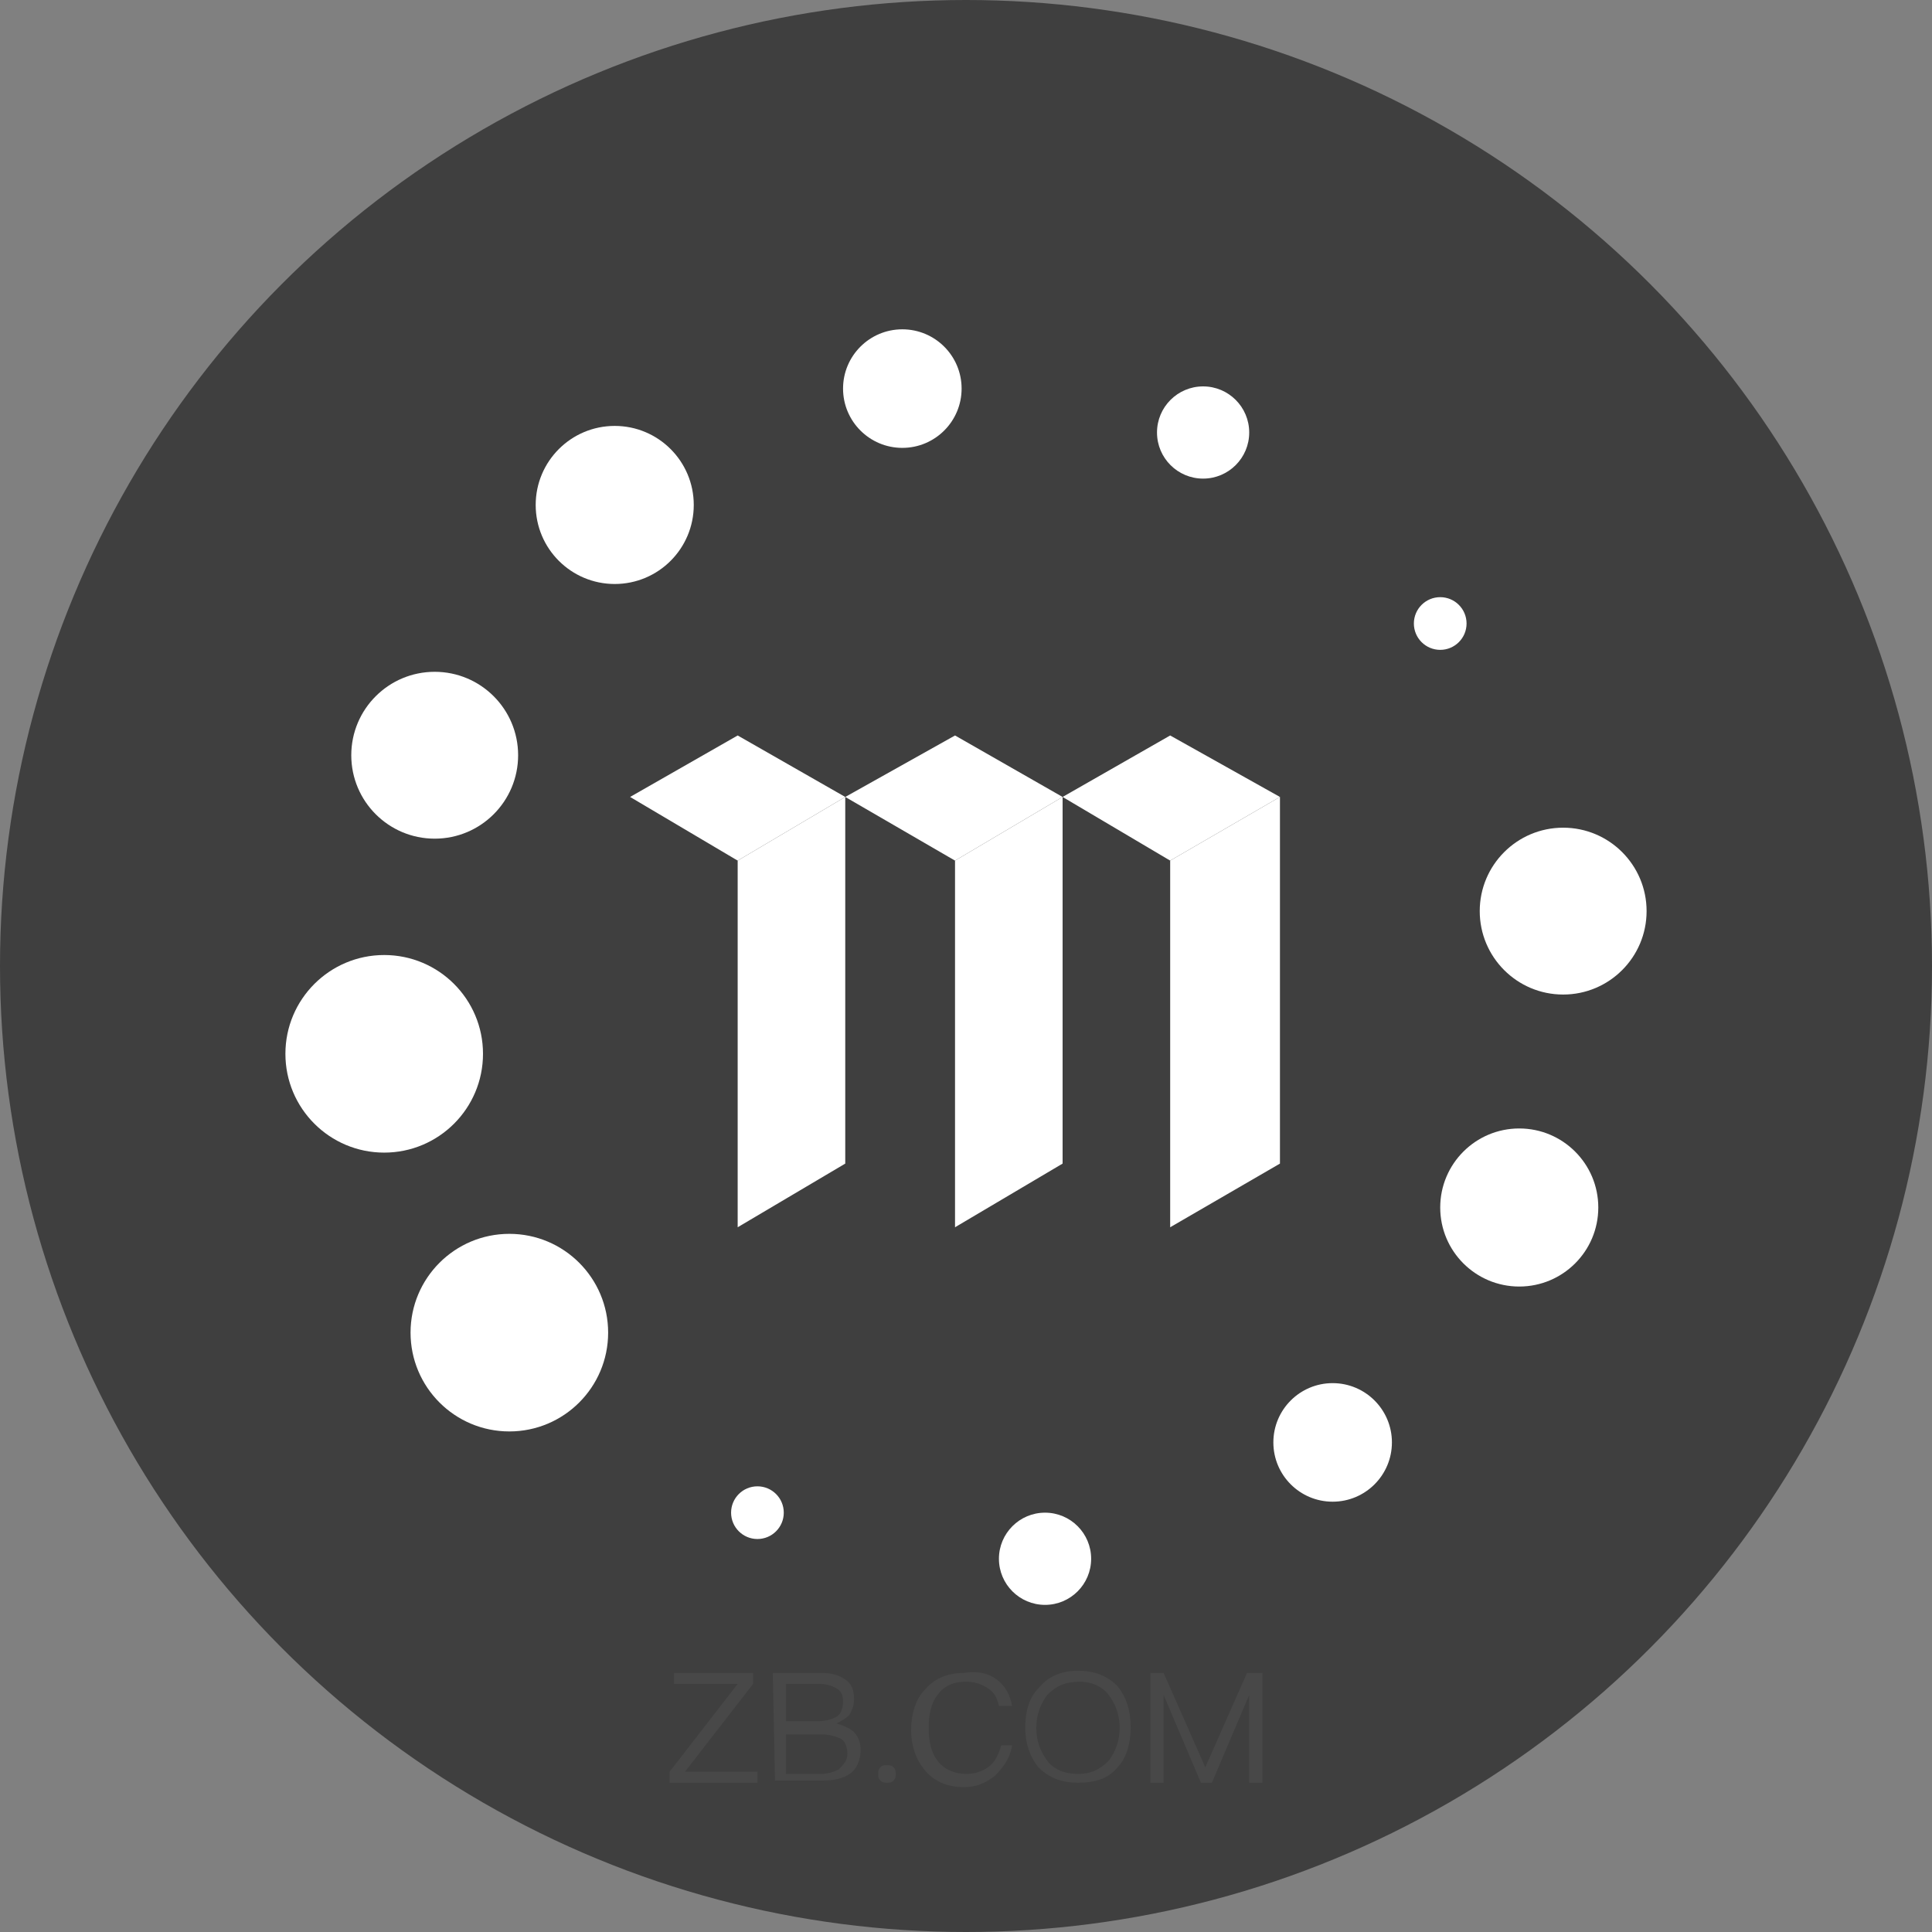 <?xml version="1.0" encoding="utf-8"?>
<!-- Generator: Adobe Illustrator 22.1.0, SVG Export Plug-In . SVG Version: 6.00 Build 0)  -->
<svg version="1.1" id="图层_1" xmlns="http://www.w3.org/2000/svg" xmlns:xlink="http://www.w3.org/1999/xlink" x="0px" y="0px"
	 viewBox="0 0 88 88" style="enable-background:new 0 0 88 88;" xml:space="preserve">
<rect x="0" y="0" width="88" height="88" fill="#808080" stroke="none"/>
<style type="text/css">
	.st0{fill:#3F3F3F;}
	.st1{fill:#FFFFFF;}
	.st2{opacity:5.000000e-02;enable-background:new    ;}
</style>
<title>ETP</title>
<g id="图层_2_1_">
	<g id="图层_1-2">
		<circle class="st0" cx="44" cy="44" r="44"/>
		<polygon class="st1" points="33.6,39.2 28.7,36.3 33.6,33.5 38.5,36.3 		"/>
		<polygon class="st1" points="38.5,53 33.6,55.9 33.6,39.2 38.5,36.3 		"/>
		<polygon class="st1" points="43.5,39.2 38.5,36.3 43.5,33.5 48.4,36.3 		"/>
		<polygon class="st1" points="48.4,53 43.5,55.9 43.5,39.2 48.4,36.3 		"/>
		<polygon class="st1" points="53.3,39.2 48.4,36.3 53.3,33.5 58.3,36.3 		"/>
		<polygon class="st1" points="58.3,53 53.3,55.9 53.3,39.2 58.3,36.3 		"/>
		<circle class="st1" cx="54.8" cy="19.7" r="2.1"/>
		<circle class="st1" cx="47.6" cy="71" r="2.1"/>
		<circle class="st1" cx="65.6" cy="28.4" r="1.2"/>
		<circle class="st1" cx="34.5" cy="68.9" r="1.2"/>
		<circle class="st1" cx="71.2" cy="41.5" r="3.8"/>
		<circle class="st1" cx="19.8" cy="34.4" r="3.8"/>
		<circle class="st1" cx="17.5" cy="48" r="4.5"/>
		<circle class="st1" cx="23.2" cy="60.7" r="4.5"/>
		<circle class="st1" cx="69.2" cy="55" r="3.6"/>
		<circle class="st1" cx="28" cy="23" r="3.6"/>
		<circle class="st1" cx="60.7" cy="65.7" r="2.7"/>
		<circle class="st1" cx="41.1" cy="17.7" r="2.7"/>
	</g>
</g>
<g class="st2">
	<path class="st1" d="M30.7,76.2h3.6v0.5l-3.1,4h3.3v0.5h-4v-0.5l3.1-4h-2.9C30.7,76.7,30.7,76.2,30.7,76.2z"/>
	<path class="st1" d="M35.2,76.2h2.2c0.5,0,0.8,0.1,1.1,0.3c0.3,0.2,0.4,0.5,0.4,0.9c0,0.3-0.1,0.5-0.2,0.7
		c-0.2,0.2-0.4,0.3-0.6,0.4c0.3,0.1,0.6,0.2,0.8,0.4s0.3,0.5,0.3,0.8c0,0.5-0.2,0.9-0.5,1.1s-0.7,0.3-1.2,0.3h-2.2L35.2,76.2
		L35.2,76.2z M35.8,76.7v1.7h1.5c0.3,0,0.6-0.1,0.8-0.2s0.3-0.4,0.3-0.7c0-0.3-0.1-0.5-0.3-0.6s-0.4-0.2-0.8-0.2
		C37.3,76.7,35.8,76.7,35.8,76.7z M35.8,78.9v1.9h1.6c0.3,0,0.6-0.1,0.8-0.2c0.2-0.2,0.4-0.4,0.4-0.7c0-0.3-0.1-0.6-0.3-0.7
		S37.8,79,37.4,79h-1.6V78.9z"/>
	<path class="st1" d="M40.7,80.5c0.1,0.1,0.1,0.2,0.1,0.3s0,0.2-0.1,0.3c-0.1,0.1-0.2,0.1-0.3,0.1s-0.2,0-0.3-0.1S40,80.9,40,80.8
		c0-0.1,0-0.2,0.1-0.3c0.1-0.1,0.2-0.1,0.3-0.1C40.5,80.4,40.6,80.4,40.7,80.5z"/>
	<path class="st1" d="M45.4,76.5c0.4,0.3,0.6,0.7,0.7,1.2h-0.6c-0.1-0.4-0.2-0.6-0.5-0.8c-0.3-0.2-0.6-0.3-1-0.3
		c-0.6,0-1,0.2-1.3,0.6s-0.4,0.9-0.4,1.5s0.1,1.1,0.4,1.5c0.3,0.4,0.8,0.6,1.3,0.6c0.4,0,0.7-0.1,1-0.3c0.3-0.2,0.5-0.6,0.6-1h0.5
		c-0.1,0.6-0.4,1-0.8,1.4c-0.4,0.3-0.8,0.5-1.4,0.5c-0.8,0-1.4-0.3-1.8-0.8c-0.4-0.5-0.6-1.1-0.6-1.8c0-0.7,0.2-1.4,0.6-1.8
		c0.4-0.5,1-0.8,1.8-0.8C44.5,76.1,45,76.2,45.4,76.5z"/>
	<path class="st1" d="M50.9,76.8c0.4,0.5,0.6,1.1,0.6,1.9c0,0.7-0.2,1.4-0.6,1.8c-0.4,0.5-1,0.7-1.8,0.7c-0.7,0-1.3-0.2-1.8-0.7
		c-0.4-0.5-0.6-1.1-0.6-1.8c0-0.8,0.2-1.4,0.6-1.8c0.4-0.5,1-0.8,1.8-0.8C49.8,76.1,50.4,76.3,50.9,76.8z M47.7,77.2
		c-0.3,0.4-0.5,0.9-0.5,1.5s0.2,1.1,0.5,1.5s0.8,0.6,1.4,0.6c0.6,0,1-0.2,1.4-0.6c0.3-0.4,0.5-0.9,0.5-1.5s-0.2-1.1-0.5-1.5
		s-0.8-0.6-1.3-0.6C48.5,76.6,48.1,76.8,47.7,77.2z"/>
	<path class="st1" d="M52.3,76.2H53l1.9,4.3l0,0l1.9-4.3h0.7v5h-0.6v-4l0,0l-1.7,4h-0.5l-1.7-4l0,0v4h-0.6v-5H52.3z"/>
</g>
</svg>
